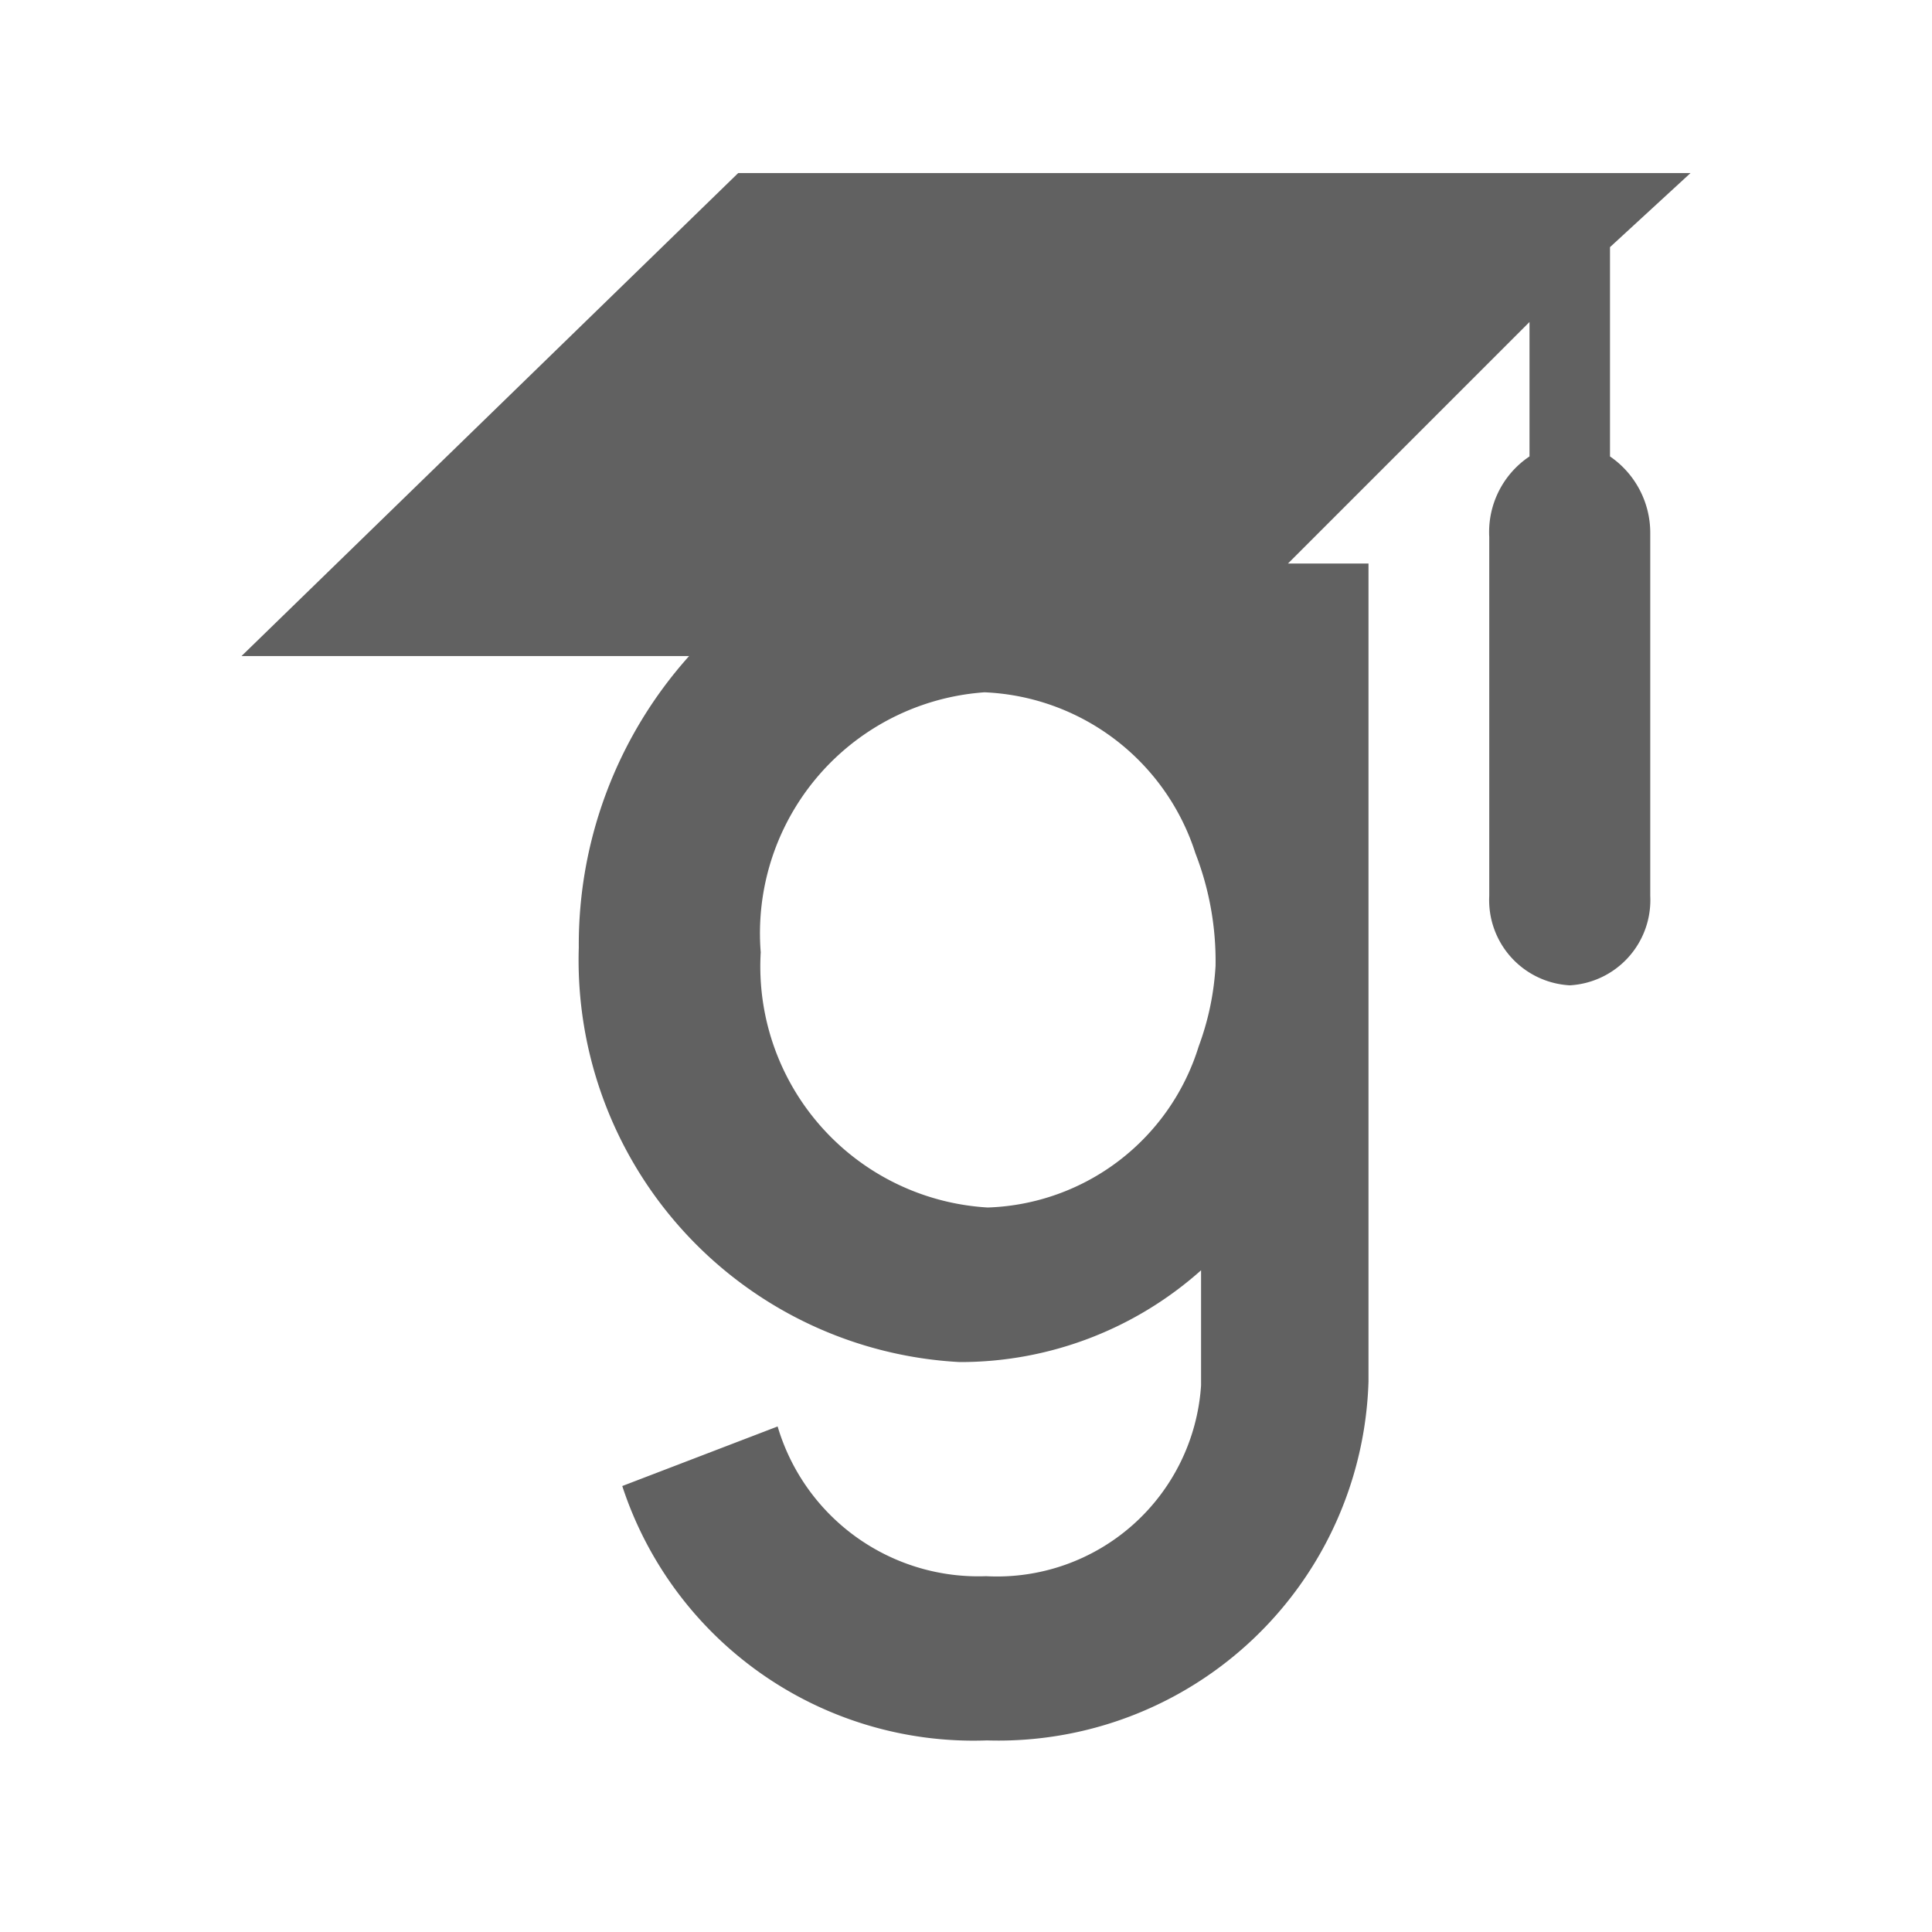 <svg id="Layer_1_copy_2" data-name="Layer 1 copy 2" xmlns="http://www.w3.org/2000/svg" viewBox="0 0 24 24"><defs><style>.cls-1{fill:none;}.cls-2{fill:#616161;}</style></defs><path id="background" class="cls-1" d="M0,0H24V24H0Z"/><path class="cls-2" d="M20,5.67V3.07l1-.92H9.17L3,8.15H8.56a5.37,5.37,0,0,0-1.37,3.62,5,5,0,0,0,4.73,5.15,4.49,4.49,0,0,0,3-1.14v1.28h0v.15a2.54,2.54,0,0,1-2.67,2.37,2.6,2.6,0,0,1-2.59-1.86l-1.93.74a4.59,4.59,0,0,0,4.53,3.16A4.6,4.6,0,0,0,17,17.16V17h0V7H16l3-3V5.67a1.13,1.13,0,0,0-.5,1v4.46a1.06,1.06,0,0,0,1,1.11h0a1.06,1.06,0,0,0,1-1.11V6.62A1.15,1.15,0,0,0,20,5.67ZM15.1,12a3.43,3.43,0,0,1-.21,1,2.84,2.84,0,0,1-2.62,2,3,3,0,0,1-2.82-3.17v0A3,3,0,0,1,12.23,8.6h0a2.88,2.88,0,0,1,2.62,2A3.7,3.7,0,0,1,15.1,12Z"/></svg>